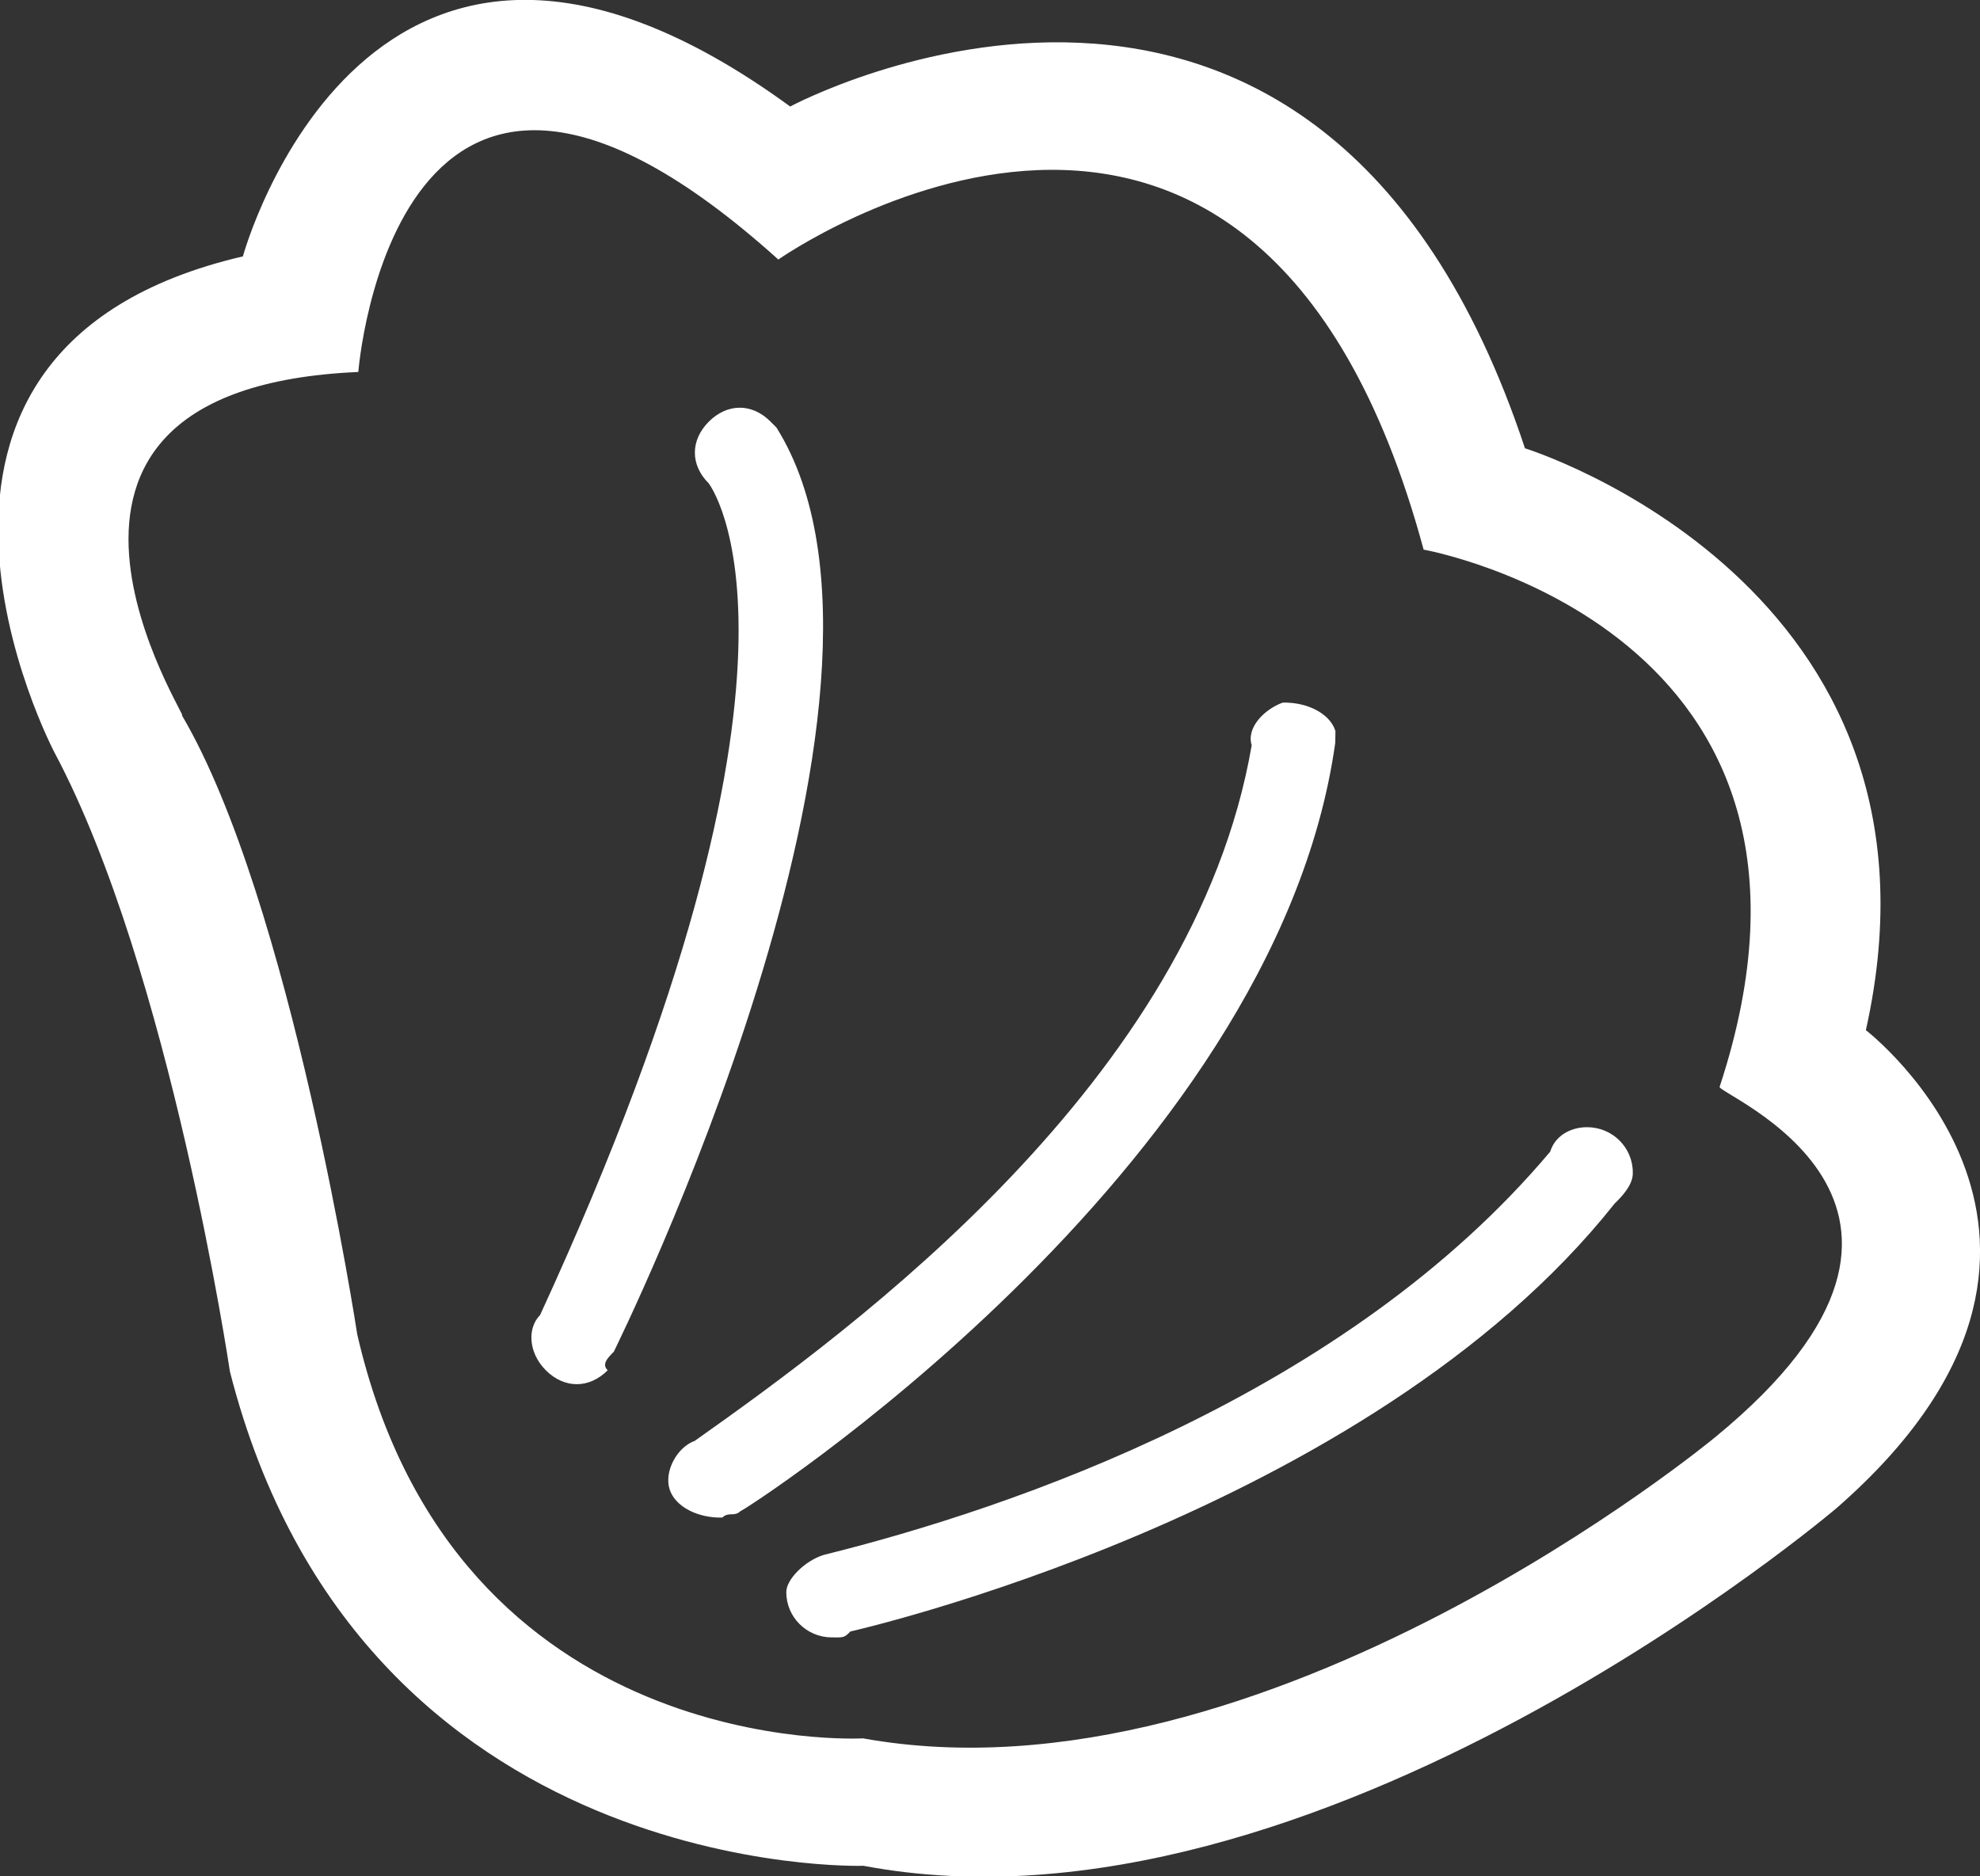 <?xml version="1.0" encoding="utf-8"?>
<!-- Generator: Adobe Illustrator 24.0.1, SVG Export Plug-In . SVG Version: 6.00 Build 0)  -->
<svg version="1.1" id="图层_1" xmlns="http://www.w3.org/2000/svg" xmlns:xlink="http://www.w3.org/1999/xlink" x="0px" y="0px"
	 viewBox="0 0 1068.7 1012.9" style="enable-background:new 0 0 1068.7 1012.9;" xml:space="preserve">
<rect x="0" y="0" width="1068.7" height="1012.9" fill="#333333" stroke="none"/>
<style type="text/css">
	.st0{fill:none;}
	.st1{fill:#FFFFFF;}
</style>
<g>
	<title>background</title>
	<rect id="canvas_background" x="-72.1" y="-6.5" class="st0" width="582" height="402"/>
</g>
<g>
	<title>Layer 1</title>
	<path id="svg_1" class="st1" d="M1007.1,556.1c0,0,148.6,114.3-15.7,257.9c0,0-280.8,239.3-525.3,193.2c0,0-271.7,8.8-342-266.8
		c0,0-32.2-216.9-94.7-334.2c0,0-114.7-217.4,101.7-267.8c0,0,67.4-247.3,295.4-80.9c0,0,284.7-153.2,396.6,184.5
		C823.1,242,1060.8,315.6,1007.1,556.1L1007.1,556.1L1007.1,556.1z M925.8,775.8c154.1-126.4-1-185.8,2.4-189.2
		c81.2-247.2-159.8-289.9-159.8-289.9C677.1-40.8,420.1,140.1,420.1,140.1c-207.4-186.9-226.7,60.7-226.7,60.7
		C-16.4,209.9,105,392.9,98.1,386c59,100.1,94.7,334.2,94.7,334.2c52.9,230.8,273,218.2,273,218.2
		C682.6,977.5,925.8,775.8,925.8,775.8L925.8,775.8z M871.5,649.7c-133.4,168.3-412.5,231-412.5,231c-3.3,3.3-3.3,3.3-10.2,3.2
		c-13.5-0.1-24.4-11-24.4-24.4c-0.1-6.8,9.9-16.9,20.1-20.1c102-25.3,282-86.6,392.2-217.7c3.2-10.2,13.4-13.4,20.2-13.2
		c13.5,0.1,24.4,11,24.4,24.4C881.6,639.7,874.9,646.4,871.5,649.7L871.5,649.7L871.5,649.7z M720.7,401
		c-32.6,232.5-324.4,418-321,414.7c-3.3,3.3-6.5,0.2-9.8,3.5c-12.9,0.4-25.5-5.7-28.5-15.3c-3-9.5,3.9-22.6,13.6-26.1
		c85.4-60.4,269.5-194.5,300.6-375.5c-3-9.6,7-19.5,16.7-23c12.9-0.4,25.5,5.7,28.5,15.3L720.7,401L720.7,401L720.7,401z
		 M331.3,729.7c-3.3,3.3-6.7,6.7-3.3,10c-10,10-23.3,10-33.3,0.1c-9.9-9.9-9.9-23.2-3.2-29.9c163.9-356.2,91-449,91-449
		c-10-10-9.9-23.3,0.1-33.3c10-10,23.3-10,33.2-0.1l3.3,3.3C508.4,373.5,331.2,729.7,331.3,729.7L331.3,729.7L331.3,729.7z"/>
</g>
</svg>
